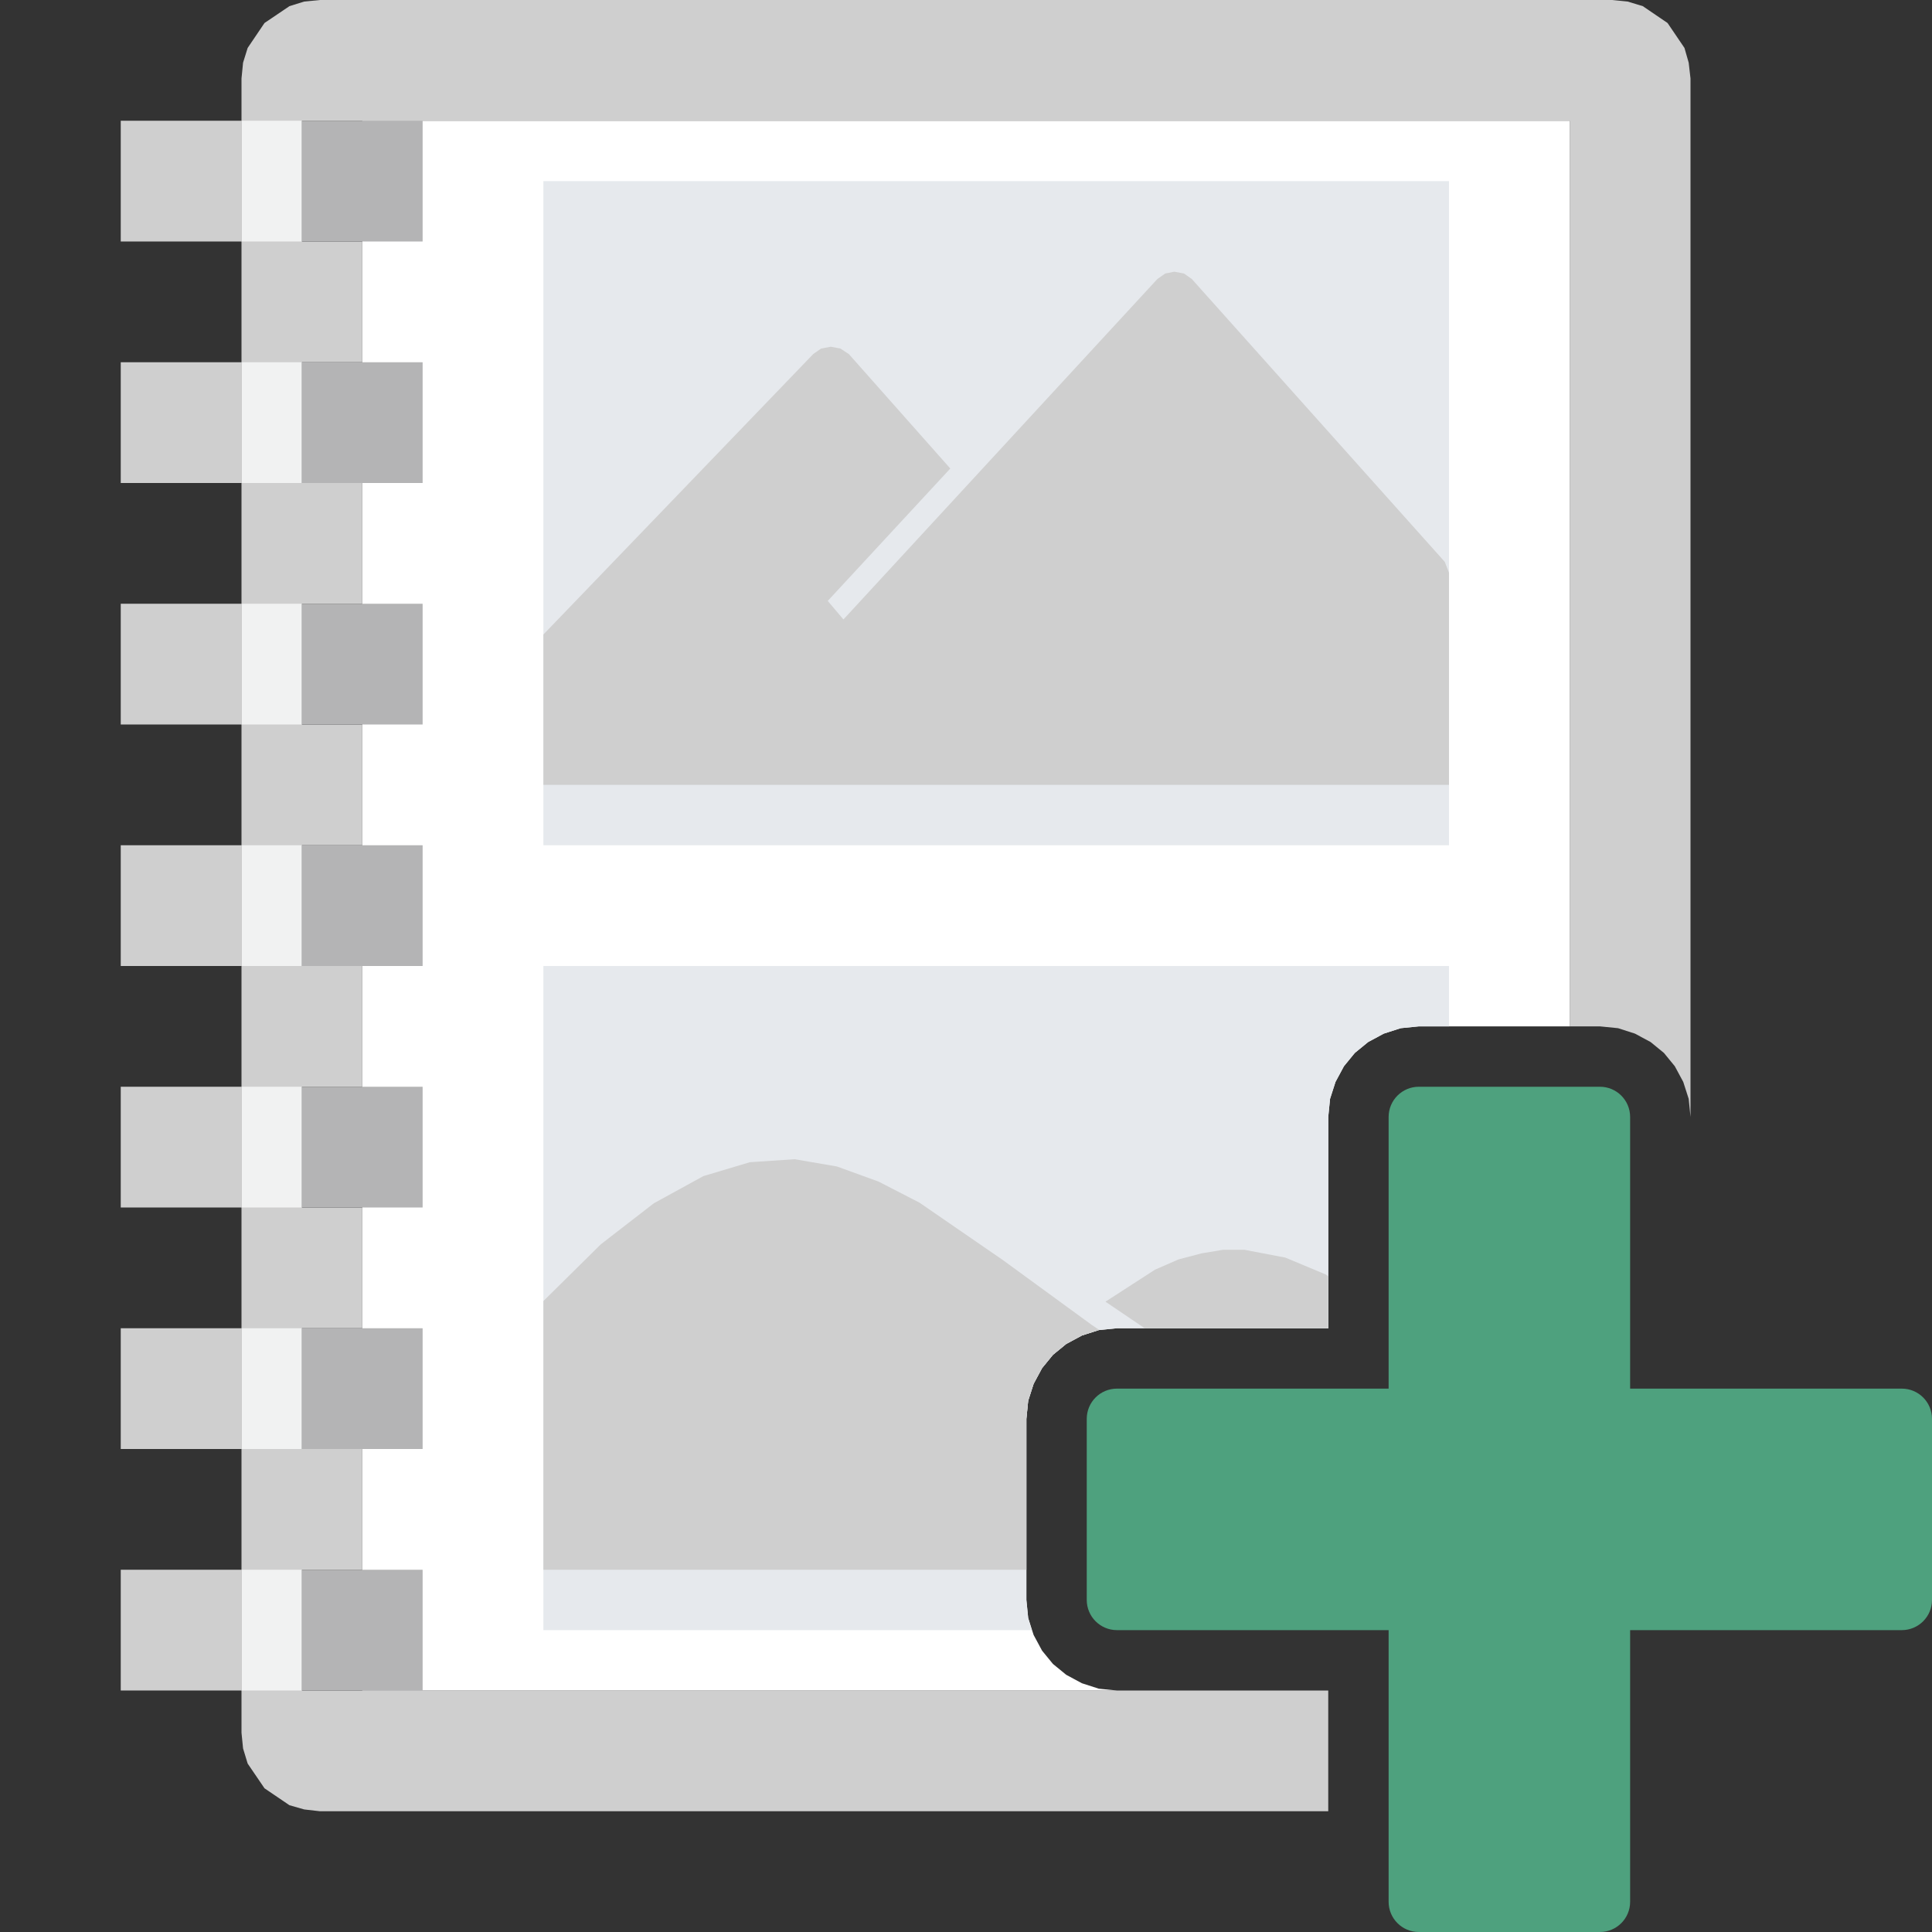 <svg version="1.1" id="Layer_1" xmlns="http://www.w3.org/2000/svg" xmlns:xlink="http://www.w3.org/1999/xlink" x="0px" y="0px" width="32px" height="32px" viewBox="0 0 32 32" enable-background="new 0 0 32 32" xml:space="preserve">
  <rect x="0" y="0" width="32" height="32" fill="#333333" stroke="none"/>
  <g id="main">
    <g id="icon">
      <path d="M5.038,0.026L4.794,0.102L4.381,0.381L4.102,0.794L4.026,1.038L4,1.3L4,28.7L4.026,28.96L4.102,29.21L4.381,29.62L4.794,29.9L5.038,29.97L5.3,30L22,30L22,28L18.5,28L7,28L6,28L5,28L5,26L6,26L6,24L5,24L5,22L6,22L6,20L5,20L5,18L6,18L6,16L5,16L5,14L6,14L6,12L5,12L5,10L6,10L6,8L5,8L5,6L6,6L6,4L5,4L5,2L6,2L7,2L26,2L26,17L26.5,17L26.8,17.03L27.08,17.12L27.34,17.26L27.56,17.44L27.74,17.66L27.88,17.92L27.97,18.2L28,18.5L28,1.3L27.97,1.038L27.9,0.794L27.62,0.381L27.21,0.102L26.96,0.026L26.7,0L5.3,0zz" fill="#cfcfcf"/>
      <path d="M6,28L18.5,28L18.2,27.97L17.92,27.88L17.66,27.74L17.44,27.56L17.26,27.34L17.12,27.08L17.03,26.8L17,26.5L17,23.5L17.03,23.2L17.12,22.92L17.26,22.66L17.44,22.44L17.66,22.26L17.92,22.12L18.2,22.03L18.5,22L22,22L22,18.5L22.03,18.2L22.12,17.92L22.26,17.66L22.44,17.44L22.66,17.26L22.92,17.12L23.2,17.03L23.5,17L26,17L26,2L6,2zz" fill="#FFFFFF"/>
      <path d="M2,4L4,4L4,2L2,2zM2,8L4,8L4,6L2,6zM2,12L4,12L4,10L2,10zM2,16L4,16L4,14L2,14zM2,20L4,20L4,18L2,18zM2,24L4,24L4,22L2,22zM2,28L4,28L4,26L2,26zz" fill="#cfcfcf"/>
      <path d="M4,4L5,4L5,2L4,2zM4,8L5,8L5,6L4,6zM4,12L5,12L5,10L4,10zM4,16L5,16L5,14L4,14zM4,20L5,20L5,18L4,18zM4,24L5,24L5,22L4,22zM4,28L5,28L5,26L4,26zz" fill="#F1F2F2"/>
      <path d="M5,4L7,4L7,2L5,2zM5,8L7,8L7,6L5,6zM5,12L7,12L7,10L5,10zM5,16L7,16L7,14L5,14zM5,20L7,20L7,18L5,18zM5,24L7,24L7,22L5,22zM5,28L7,28L7,26L5,26zz" fill="#B4B4B5"/>
      <path d="M9,14L24,14L24,3L9,3zz" fill="#E6E9ED"/>
      <path d="M9,27L17.09,27L17.03,26.8L17,26.5L17,23.5L17.03,23.2L17.12,22.92L17.26,22.66L17.44,22.44L17.66,22.26L17.92,22.12L18.2,22.03L18.5,22L22,22L22,18.5L22.03,18.2L22.12,17.92L22.26,17.66L22.44,17.44L22.66,17.26L22.92,17.12L23.2,17.03L23.5,17L24,17L24,16L9,16zz" fill="#E6E9ED"/>
      <path d="M12.42,19.25L11.65,19.48L10.83,19.93L9.951,20.61L9,21.55L9,26L17,26L17,23.5L17.03,23.2L17.12,22.92L17.26,22.66L17.44,22.44L17.66,22.26L17.92,22.12L18.2,22.03L18.21,22.03L18.09,21.95L16.61,20.87L15.23,19.92L14.55,19.57L13.86,19.32L13.16,19.2zM20.26,20.7L19.9,20.76L19.52,20.86L19.13,21.03L18.31,21.56L18.96,22L22,22L22,21.14L21.96,21.11L21.29,20.83L20.61,20.7zz" fill="#cfcfcf"/>
      <path d="M19.3,4.53L19.17,4.621L13.97,10.26L13.71,9.953L15.74,7.76L14.06,5.865L13.92,5.773L13.76,5.743L13.6,5.773L13.47,5.864L9,10.51L9,13L24,13L24,9.486L23.93,9.306L19.74,4.621L19.61,4.53L19.45,4.5zz" fill="#cfcfcf"/>
    </g>
    <g id="overlay">
      <path d="M31.5,23h-4.5v-4.5c0,-0.276,-0.224,-0.5,-0.5,-0.5h-3c-0.276,0,-0.5,0.224,-0.5,0.5v4.5h-4.5c-0.276,0,-0.5,0.224,-0.5,0.5v3c0,0.276,0.224,0.5,0.5,0.5h4.5v4.5c0,0.276,0.224,0.5,0.5,0.5h3c0.276,0,0.5,-0.224,0.5,-0.5v-4.5h4.5c0.276,0,0.5,-0.224,0.5,-0.5v-3C32,23.224,31.776,23,31.5,23z" fill-rule="evenodd" fill="#4EA17E"/>
    </g>
  </g>
</svg>